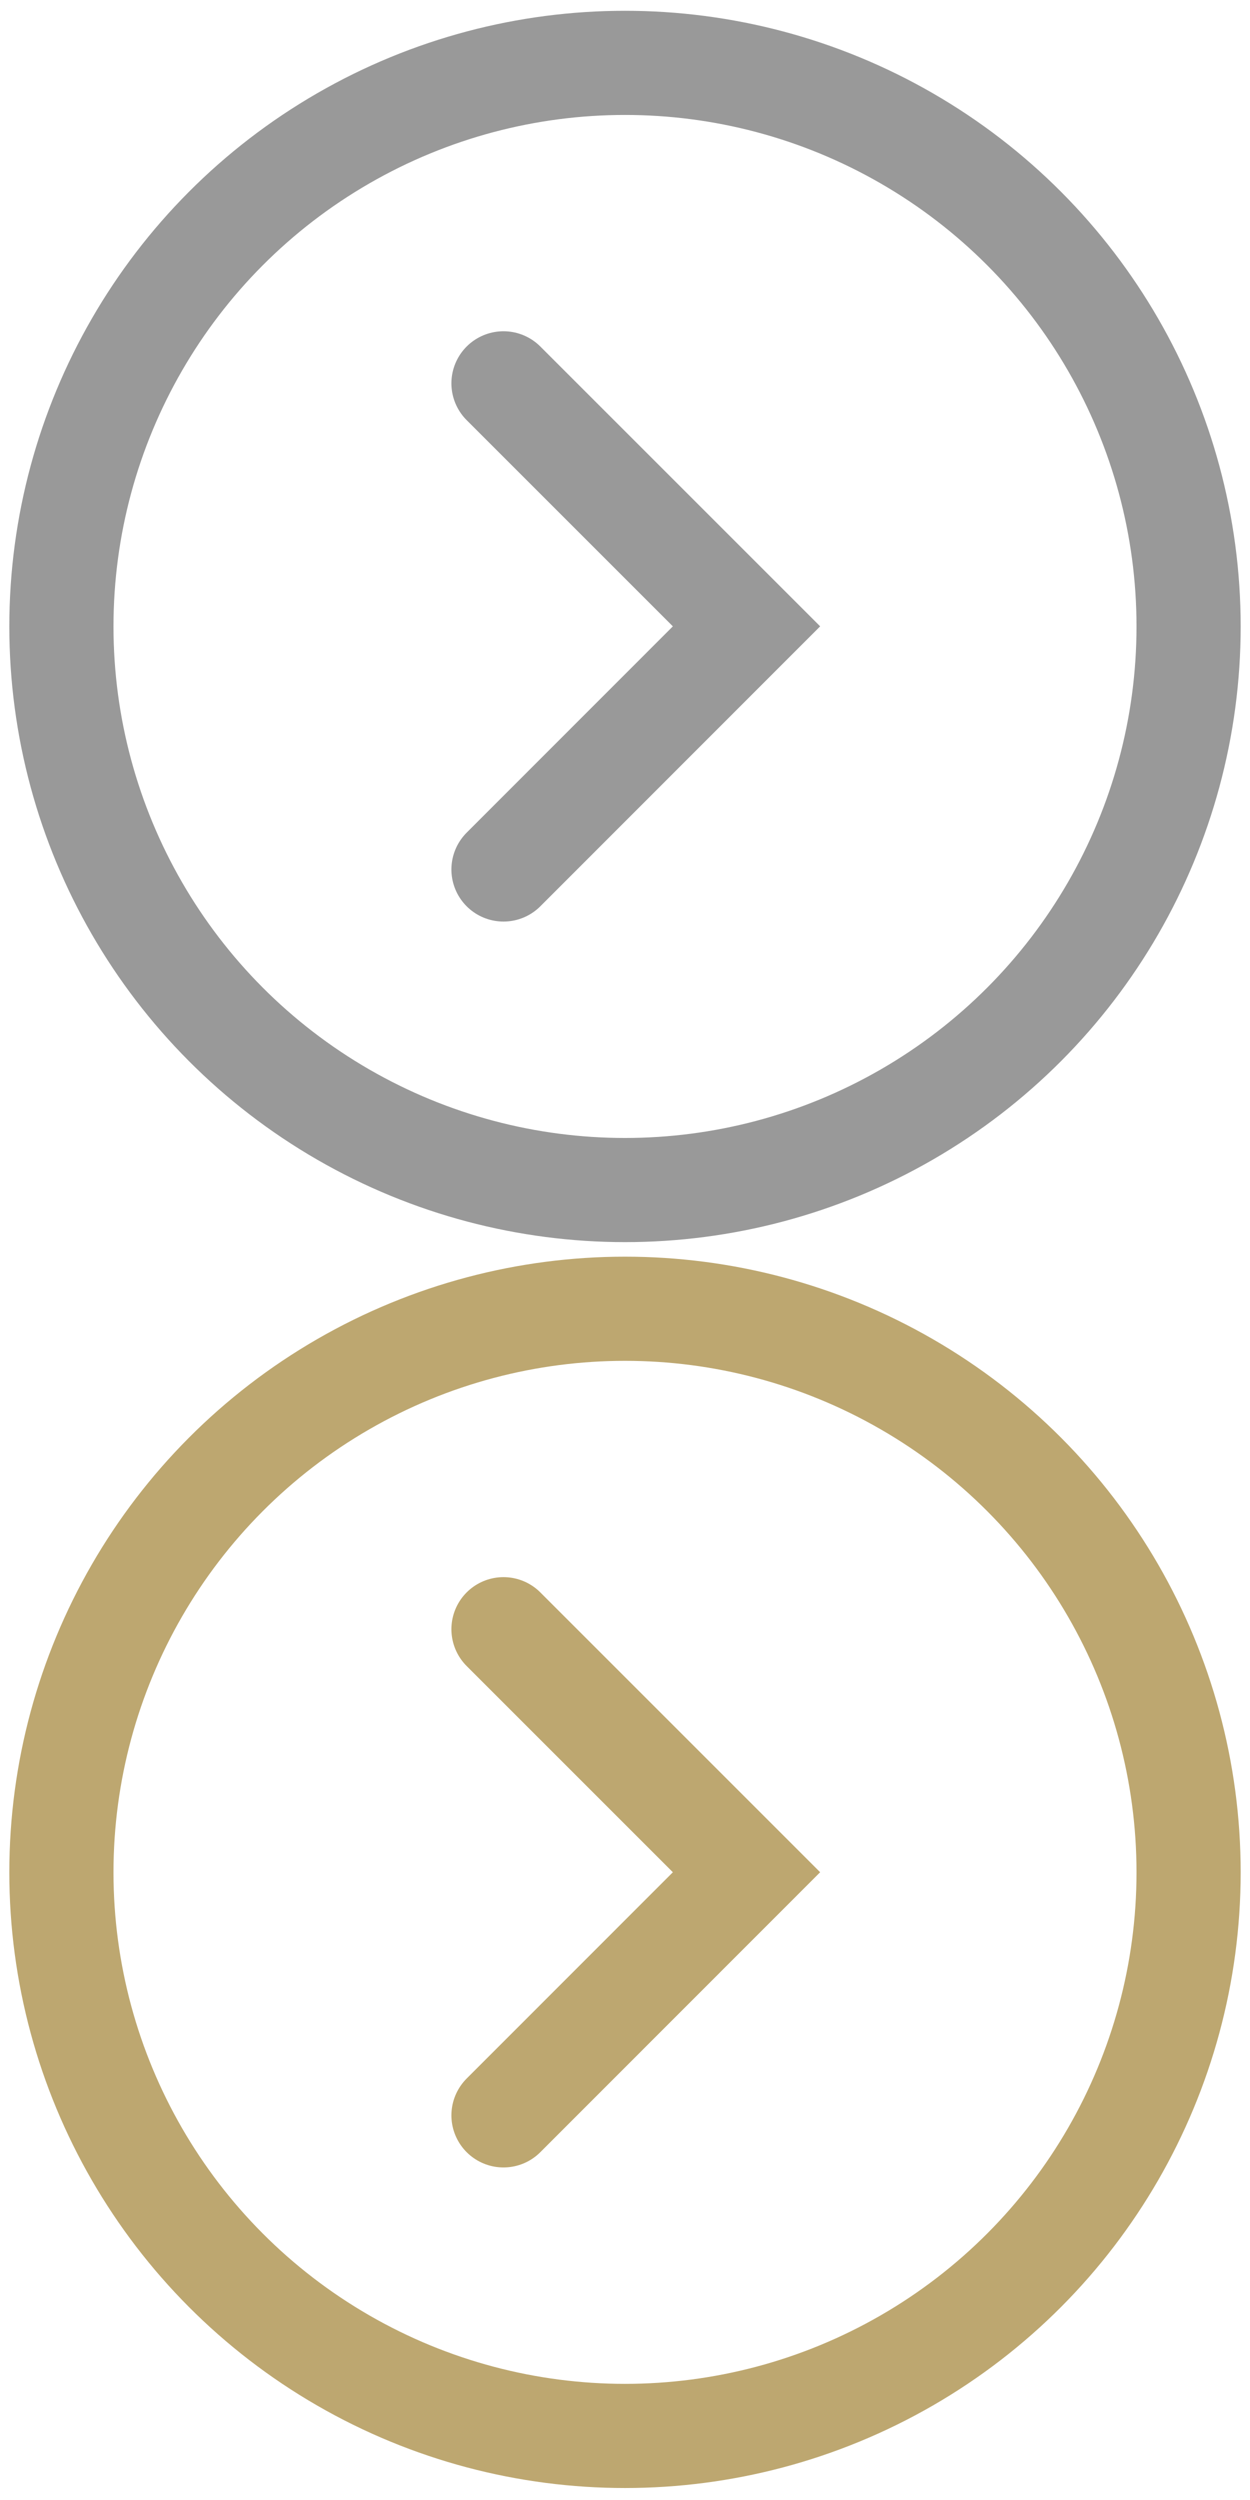 <?xml version="1.0" encoding="utf-8"?>
<!-- Generator: Adobe Illustrator 16.0.3, SVG Export Plug-In . SVG Version: 6.00 Build 0)  -->
<!DOCTYPE svg PUBLIC "-//W3C//DTD SVG 1.1//EN" "http://www.w3.org/Graphics/SVG/1.1/DTD/svg11.dtd">
<svg version="1.1" id="Layer_1" xmlns="http://www.w3.org/2000/svg" xmlns:xlink="http://www.w3.org/1999/xlink" x="0px" y="0px"
   width="24px" height="48px" viewBox="0 0 24 48" enable-background="new 0 0 24 48" xml:space="preserve">
<g>

    <circle fill="none" stroke="#BDA770" stroke-width="2" stroke-linecap="round" stroke-miterlimit="10" cx="12" cy="35.949" r="10.821"/>
  <polyline fill="none" stroke="#BDA770" stroke-width="2" stroke-linecap="round" stroke-miterlimit="10" points="9.667,40.615
    14.333,35.947 9.667,31.281   "/>
</g>
<g>

    <circle fill="none" stroke="#999999" stroke-width="2" stroke-linecap="round" stroke-miterlimit="10" cx="12" cy="12.028" r="10.821"/>
  <polyline fill="none" stroke="#999999" stroke-width="2" stroke-linecap="round" stroke-miterlimit="10" points="9.667,16.694
    14.333,12.026 9.667,7.36   "/>
</g>
</svg>
